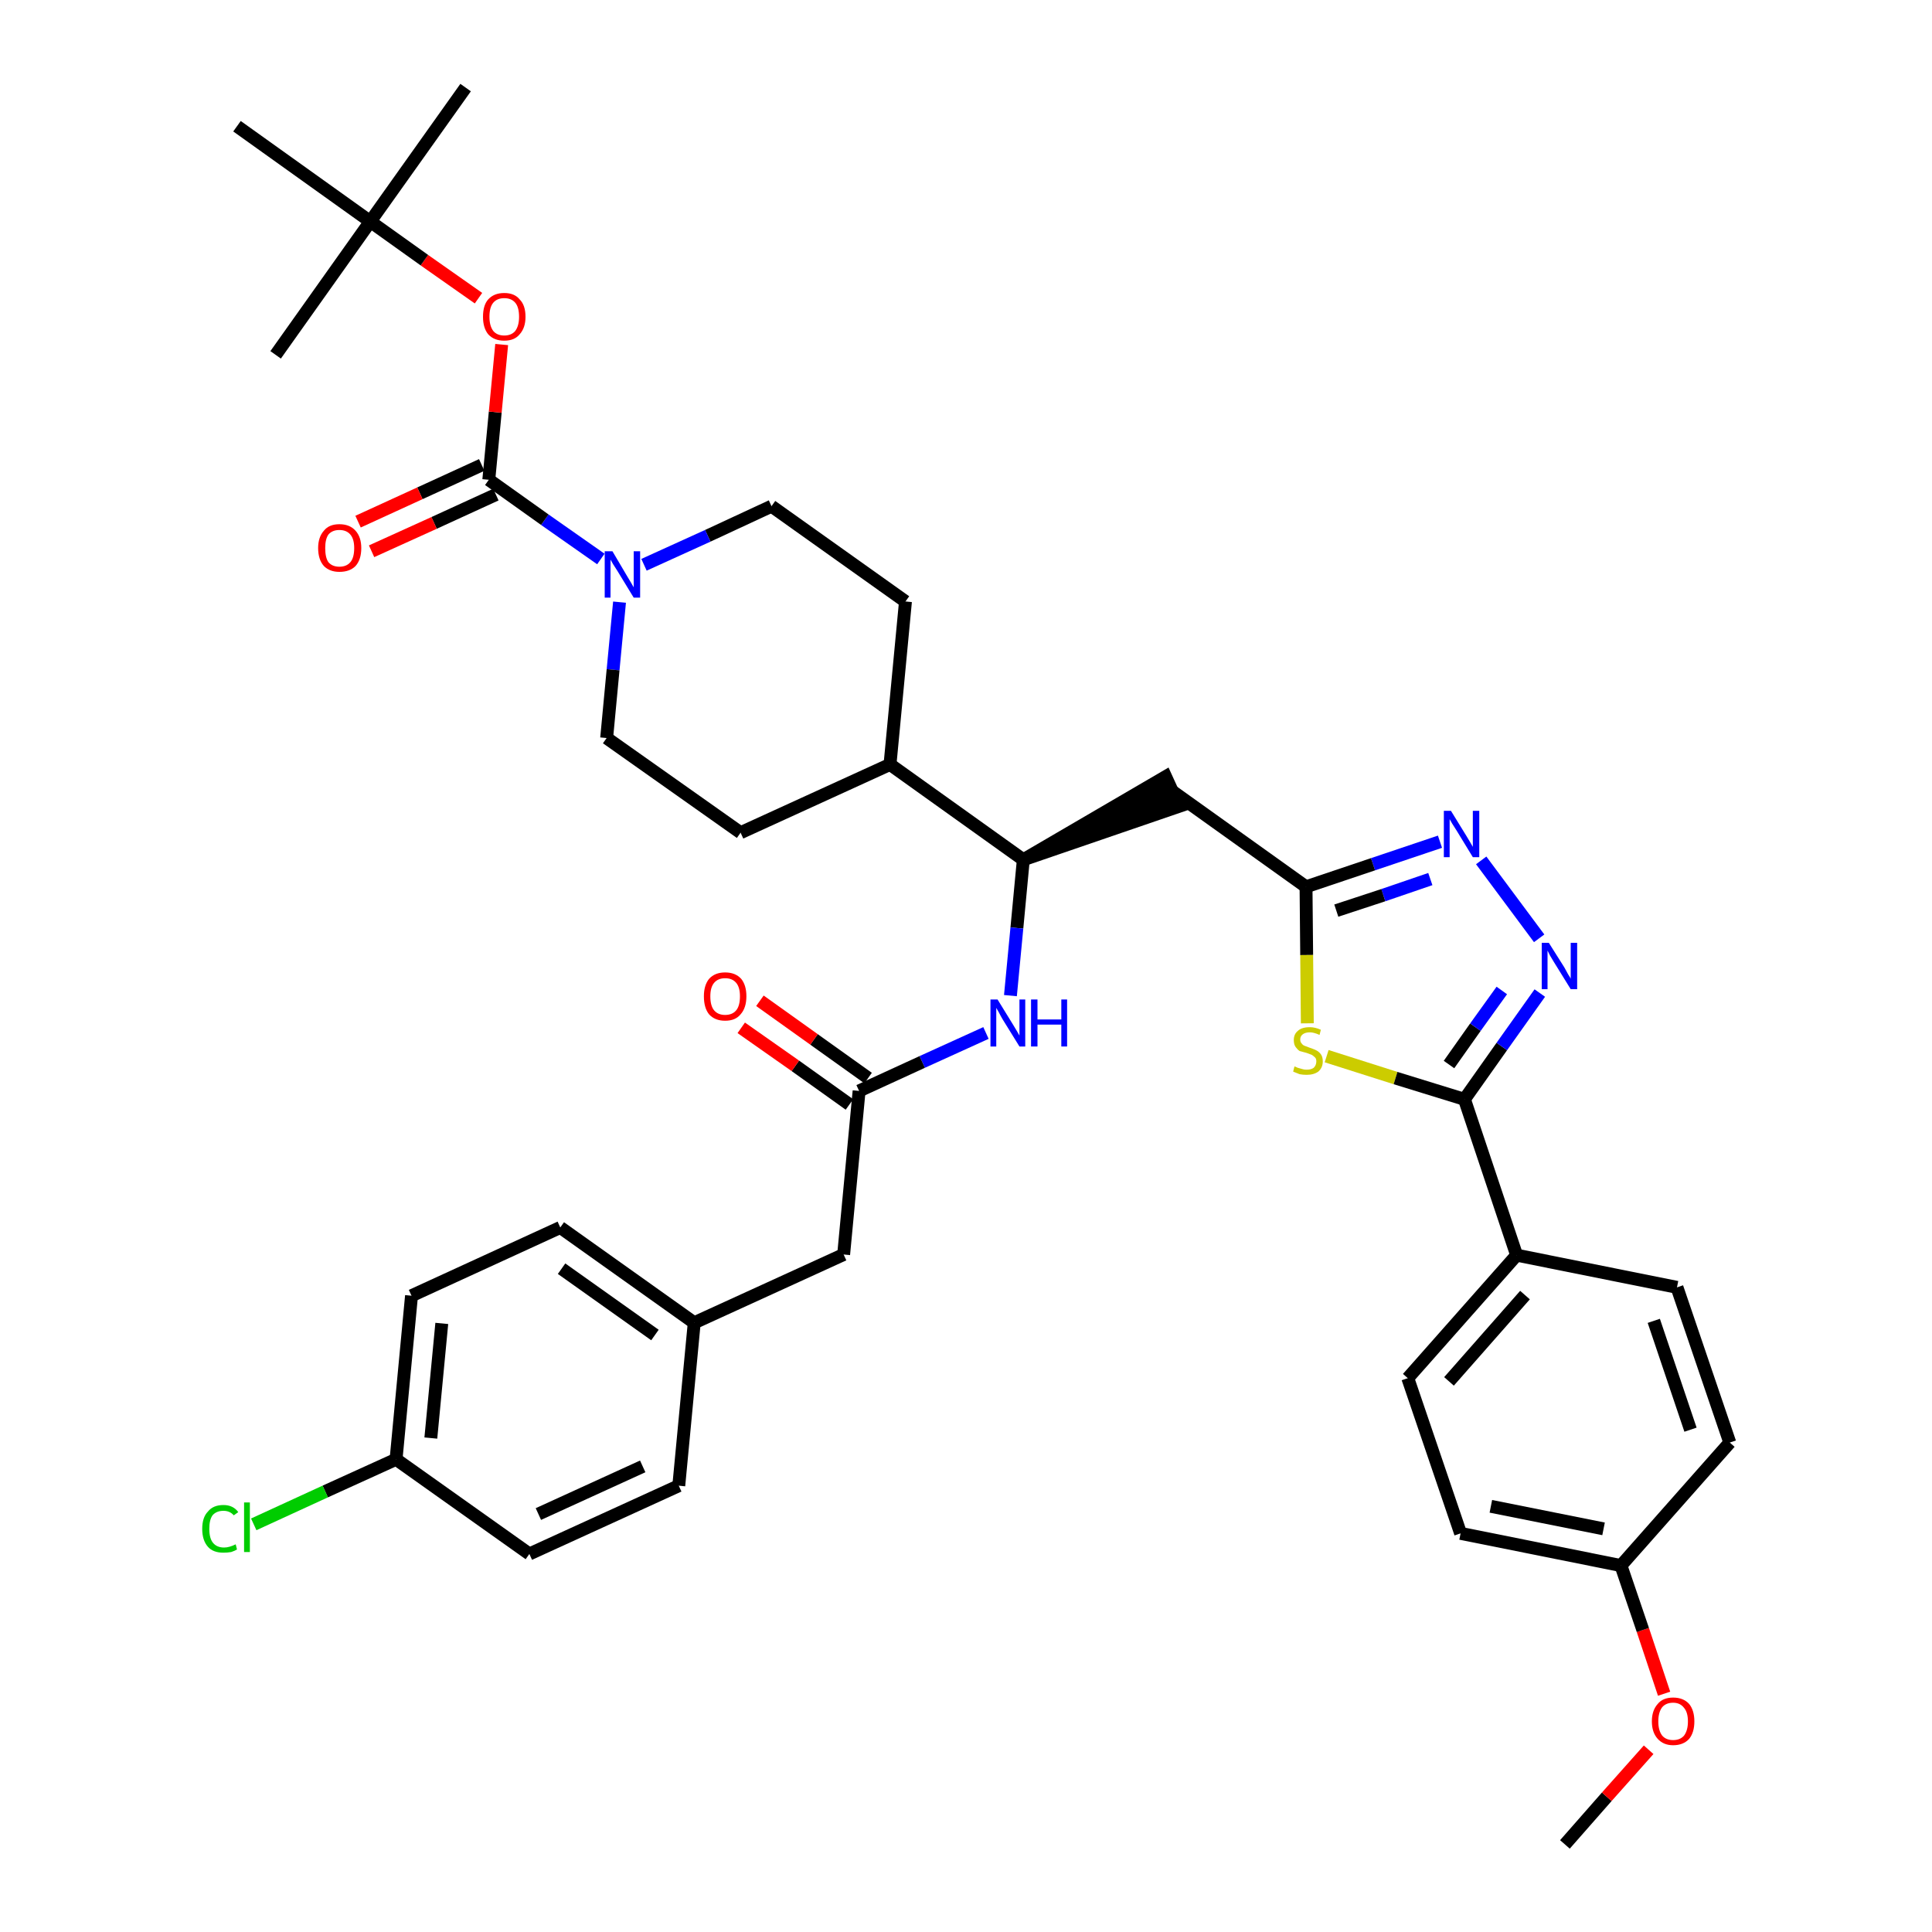 <?xml version='1.0' encoding='iso-8859-1'?>
<svg version='1.1' baseProfile='full'
              xmlns='http://www.w3.org/2000/svg'
                      xmlns:rdkit='http://www.rdkit.org/xml'
                      xmlns:xlink='http://www.w3.org/1999/xlink'
                  xml:space='preserve'
width='300px' height='300px' viewBox='0 0 300 300'>
<!-- END OF HEADER -->
<path class='bond-0 atom-0 atom-1' d='M 243.0,286.4 L 249.5,279.0' style='fill:none;fill-rule:evenodd;stroke:#000000;stroke-width:2.0px;stroke-linecap:butt;stroke-linejoin:miter;stroke-opacity:1' />
<path class='bond-0 atom-0 atom-1' d='M 249.5,279.0 L 256.0,271.7' style='fill:none;fill-rule:evenodd;stroke:#FF0000;stroke-width:2.0px;stroke-linecap:butt;stroke-linejoin:miter;stroke-opacity:1' />
<path class='bond-1 atom-1 atom-2' d='M 258.4,263.0 L 255.1,253.1' style='fill:none;fill-rule:evenodd;stroke:#FF0000;stroke-width:2.0px;stroke-linecap:butt;stroke-linejoin:miter;stroke-opacity:1' />
<path class='bond-1 atom-1 atom-2' d='M 255.1,253.1 L 251.7,243.1' style='fill:none;fill-rule:evenodd;stroke:#000000;stroke-width:2.0px;stroke-linecap:butt;stroke-linejoin:miter;stroke-opacity:1' />
<path class='bond-2 atom-2 atom-3' d='M 251.7,243.1 L 226.8,238.1' style='fill:none;fill-rule:evenodd;stroke:#000000;stroke-width:2.0px;stroke-linecap:butt;stroke-linejoin:miter;stroke-opacity:1' />
<path class='bond-2 atom-2 atom-3' d='M 249.0,237.4 L 231.5,233.9' style='fill:none;fill-rule:evenodd;stroke:#000000;stroke-width:2.0px;stroke-linecap:butt;stroke-linejoin:miter;stroke-opacity:1' />
<path class='bond-38 atom-38 atom-2' d='M 268.6,224.0 L 251.7,243.1' style='fill:none;fill-rule:evenodd;stroke:#000000;stroke-width:2.0px;stroke-linecap:butt;stroke-linejoin:miter;stroke-opacity:1' />
<path class='bond-3 atom-3 atom-4' d='M 226.8,238.1 L 218.6,214.0' style='fill:none;fill-rule:evenodd;stroke:#000000;stroke-width:2.0px;stroke-linecap:butt;stroke-linejoin:miter;stroke-opacity:1' />
<path class='bond-4 atom-4 atom-5' d='M 218.6,214.0 L 235.5,194.9' style='fill:none;fill-rule:evenodd;stroke:#000000;stroke-width:2.0px;stroke-linecap:butt;stroke-linejoin:miter;stroke-opacity:1' />
<path class='bond-4 atom-4 atom-5' d='M 225.0,214.5 L 236.8,201.1' style='fill:none;fill-rule:evenodd;stroke:#000000;stroke-width:2.0px;stroke-linecap:butt;stroke-linejoin:miter;stroke-opacity:1' />
<path class='bond-5 atom-5 atom-6' d='M 235.5,194.9 L 227.4,170.7' style='fill:none;fill-rule:evenodd;stroke:#000000;stroke-width:2.0px;stroke-linecap:butt;stroke-linejoin:miter;stroke-opacity:1' />
<path class='bond-36 atom-5 atom-37' d='M 235.5,194.9 L 260.4,199.9' style='fill:none;fill-rule:evenodd;stroke:#000000;stroke-width:2.0px;stroke-linecap:butt;stroke-linejoin:miter;stroke-opacity:1' />
<path class='bond-6 atom-6 atom-7' d='M 227.4,170.7 L 233.2,162.5' style='fill:none;fill-rule:evenodd;stroke:#000000;stroke-width:2.0px;stroke-linecap:butt;stroke-linejoin:miter;stroke-opacity:1' />
<path class='bond-6 atom-6 atom-7' d='M 233.2,162.5 L 239.1,154.2' style='fill:none;fill-rule:evenodd;stroke:#0000FF;stroke-width:2.0px;stroke-linecap:butt;stroke-linejoin:miter;stroke-opacity:1' />
<path class='bond-6 atom-6 atom-7' d='M 225.0,165.3 L 229.1,159.5' style='fill:none;fill-rule:evenodd;stroke:#000000;stroke-width:2.0px;stroke-linecap:butt;stroke-linejoin:miter;stroke-opacity:1' />
<path class='bond-6 atom-6 atom-7' d='M 229.1,159.5 L 233.2,153.8' style='fill:none;fill-rule:evenodd;stroke:#0000FF;stroke-width:2.0px;stroke-linecap:butt;stroke-linejoin:miter;stroke-opacity:1' />
<path class='bond-39 atom-36 atom-6' d='M 206.0,164.0 L 216.7,167.4' style='fill:none;fill-rule:evenodd;stroke:#CCCC00;stroke-width:2.0px;stroke-linecap:butt;stroke-linejoin:miter;stroke-opacity:1' />
<path class='bond-39 atom-36 atom-6' d='M 216.7,167.4 L 227.4,170.7' style='fill:none;fill-rule:evenodd;stroke:#000000;stroke-width:2.0px;stroke-linecap:butt;stroke-linejoin:miter;stroke-opacity:1' />
<path class='bond-7 atom-7 atom-8' d='M 239.0,145.7 L 230.0,133.6' style='fill:none;fill-rule:evenodd;stroke:#0000FF;stroke-width:2.0px;stroke-linecap:butt;stroke-linejoin:miter;stroke-opacity:1' />
<path class='bond-8 atom-8 atom-9' d='M 223.6,130.7 L 213.2,134.2' style='fill:none;fill-rule:evenodd;stroke:#0000FF;stroke-width:2.0px;stroke-linecap:butt;stroke-linejoin:miter;stroke-opacity:1' />
<path class='bond-8 atom-8 atom-9' d='M 213.2,134.2 L 202.8,137.7' style='fill:none;fill-rule:evenodd;stroke:#000000;stroke-width:2.0px;stroke-linecap:butt;stroke-linejoin:miter;stroke-opacity:1' />
<path class='bond-8 atom-8 atom-9' d='M 222.1,136.5 L 214.8,139.0' style='fill:none;fill-rule:evenodd;stroke:#0000FF;stroke-width:2.0px;stroke-linecap:butt;stroke-linejoin:miter;stroke-opacity:1' />
<path class='bond-8 atom-8 atom-9' d='M 214.8,139.0 L 207.5,141.4' style='fill:none;fill-rule:evenodd;stroke:#000000;stroke-width:2.0px;stroke-linecap:butt;stroke-linejoin:miter;stroke-opacity:1' />
<path class='bond-9 atom-9 atom-10' d='M 202.8,137.7 L 182.1,122.9' style='fill:none;fill-rule:evenodd;stroke:#000000;stroke-width:2.0px;stroke-linecap:butt;stroke-linejoin:miter;stroke-opacity:1' />
<path class='bond-35 atom-9 atom-36' d='M 202.8,137.7 L 202.9,148.3' style='fill:none;fill-rule:evenodd;stroke:#000000;stroke-width:2.0px;stroke-linecap:butt;stroke-linejoin:miter;stroke-opacity:1' />
<path class='bond-35 atom-9 atom-36' d='M 202.9,148.3 L 203.0,158.9' style='fill:none;fill-rule:evenodd;stroke:#CCCC00;stroke-width:2.0px;stroke-linecap:butt;stroke-linejoin:miter;stroke-opacity:1' />
<path class='bond-10 atom-11 atom-10' d='M 158.9,133.5 L 183.1,125.2 L 181.0,120.6 Z' style='fill:#000000;fill-rule:evenodd;fill-opacity:1;stroke:#000000;stroke-width:2.0px;stroke-linecap:butt;stroke-linejoin:miter;stroke-opacity:1;' />
<path class='bond-11 atom-11 atom-12' d='M 158.9,133.5 L 157.9,144.1' style='fill:none;fill-rule:evenodd;stroke:#000000;stroke-width:2.0px;stroke-linecap:butt;stroke-linejoin:miter;stroke-opacity:1' />
<path class='bond-11 atom-11 atom-12' d='M 157.9,144.1 L 156.9,154.6' style='fill:none;fill-rule:evenodd;stroke:#0000FF;stroke-width:2.0px;stroke-linecap:butt;stroke-linejoin:miter;stroke-opacity:1' />
<path class='bond-22 atom-11 atom-23' d='M 158.9,133.5 L 138.2,118.7' style='fill:none;fill-rule:evenodd;stroke:#000000;stroke-width:2.0px;stroke-linecap:butt;stroke-linejoin:miter;stroke-opacity:1' />
<path class='bond-12 atom-12 atom-13' d='M 153.1,160.4 L 143.2,164.9' style='fill:none;fill-rule:evenodd;stroke:#0000FF;stroke-width:2.0px;stroke-linecap:butt;stroke-linejoin:miter;stroke-opacity:1' />
<path class='bond-12 atom-12 atom-13' d='M 143.2,164.9 L 133.4,169.4' style='fill:none;fill-rule:evenodd;stroke:#000000;stroke-width:2.0px;stroke-linecap:butt;stroke-linejoin:miter;stroke-opacity:1' />
<path class='bond-13 atom-13 atom-14' d='M 134.8,167.4 L 126.4,161.4' style='fill:none;fill-rule:evenodd;stroke:#000000;stroke-width:2.0px;stroke-linecap:butt;stroke-linejoin:miter;stroke-opacity:1' />
<path class='bond-13 atom-13 atom-14' d='M 126.4,161.4 L 118.0,155.4' style='fill:none;fill-rule:evenodd;stroke:#FF0000;stroke-width:2.0px;stroke-linecap:butt;stroke-linejoin:miter;stroke-opacity:1' />
<path class='bond-13 atom-13 atom-14' d='M 131.9,171.5 L 123.5,165.5' style='fill:none;fill-rule:evenodd;stroke:#000000;stroke-width:2.0px;stroke-linecap:butt;stroke-linejoin:miter;stroke-opacity:1' />
<path class='bond-13 atom-13 atom-14' d='M 123.5,165.5 L 115.1,159.6' style='fill:none;fill-rule:evenodd;stroke:#FF0000;stroke-width:2.0px;stroke-linecap:butt;stroke-linejoin:miter;stroke-opacity:1' />
<path class='bond-14 atom-13 atom-15' d='M 133.4,169.4 L 131.0,194.8' style='fill:none;fill-rule:evenodd;stroke:#000000;stroke-width:2.0px;stroke-linecap:butt;stroke-linejoin:miter;stroke-opacity:1' />
<path class='bond-15 atom-15 atom-16' d='M 131.0,194.8 L 107.8,205.4' style='fill:none;fill-rule:evenodd;stroke:#000000;stroke-width:2.0px;stroke-linecap:butt;stroke-linejoin:miter;stroke-opacity:1' />
<path class='bond-16 atom-16 atom-17' d='M 107.8,205.4 L 87.0,190.6' style='fill:none;fill-rule:evenodd;stroke:#000000;stroke-width:2.0px;stroke-linecap:butt;stroke-linejoin:miter;stroke-opacity:1' />
<path class='bond-16 atom-16 atom-17' d='M 101.7,207.3 L 87.2,197.0' style='fill:none;fill-rule:evenodd;stroke:#000000;stroke-width:2.0px;stroke-linecap:butt;stroke-linejoin:miter;stroke-opacity:1' />
<path class='bond-40 atom-22 atom-16' d='M 105.4,230.7 L 107.8,205.4' style='fill:none;fill-rule:evenodd;stroke:#000000;stroke-width:2.0px;stroke-linecap:butt;stroke-linejoin:miter;stroke-opacity:1' />
<path class='bond-17 atom-17 atom-18' d='M 87.0,190.6 L 63.9,201.2' style='fill:none;fill-rule:evenodd;stroke:#000000;stroke-width:2.0px;stroke-linecap:butt;stroke-linejoin:miter;stroke-opacity:1' />
<path class='bond-18 atom-18 atom-19' d='M 63.9,201.2 L 61.5,226.6' style='fill:none;fill-rule:evenodd;stroke:#000000;stroke-width:2.0px;stroke-linecap:butt;stroke-linejoin:miter;stroke-opacity:1' />
<path class='bond-18 atom-18 atom-19' d='M 68.6,205.5 L 66.9,223.3' style='fill:none;fill-rule:evenodd;stroke:#000000;stroke-width:2.0px;stroke-linecap:butt;stroke-linejoin:miter;stroke-opacity:1' />
<path class='bond-19 atom-19 atom-20' d='M 61.5,226.6 L 50.5,231.6' style='fill:none;fill-rule:evenodd;stroke:#000000;stroke-width:2.0px;stroke-linecap:butt;stroke-linejoin:miter;stroke-opacity:1' />
<path class='bond-19 atom-19 atom-20' d='M 50.5,231.6 L 39.4,236.7' style='fill:none;fill-rule:evenodd;stroke:#00CC00;stroke-width:2.0px;stroke-linecap:butt;stroke-linejoin:miter;stroke-opacity:1' />
<path class='bond-20 atom-19 atom-21' d='M 61.5,226.6 L 82.2,241.3' style='fill:none;fill-rule:evenodd;stroke:#000000;stroke-width:2.0px;stroke-linecap:butt;stroke-linejoin:miter;stroke-opacity:1' />
<path class='bond-21 atom-21 atom-22' d='M 82.2,241.3 L 105.4,230.7' style='fill:none;fill-rule:evenodd;stroke:#000000;stroke-width:2.0px;stroke-linecap:butt;stroke-linejoin:miter;stroke-opacity:1' />
<path class='bond-21 atom-21 atom-22' d='M 83.6,235.1 L 99.8,227.7' style='fill:none;fill-rule:evenodd;stroke:#000000;stroke-width:2.0px;stroke-linecap:butt;stroke-linejoin:miter;stroke-opacity:1' />
<path class='bond-23 atom-23 atom-24' d='M 138.2,118.7 L 140.6,93.4' style='fill:none;fill-rule:evenodd;stroke:#000000;stroke-width:2.0px;stroke-linecap:butt;stroke-linejoin:miter;stroke-opacity:1' />
<path class='bond-41 atom-35 atom-23' d='M 115.0,129.3 L 138.2,118.7' style='fill:none;fill-rule:evenodd;stroke:#000000;stroke-width:2.0px;stroke-linecap:butt;stroke-linejoin:miter;stroke-opacity:1' />
<path class='bond-24 atom-24 atom-25' d='M 140.6,93.4 L 119.8,78.6' style='fill:none;fill-rule:evenodd;stroke:#000000;stroke-width:2.0px;stroke-linecap:butt;stroke-linejoin:miter;stroke-opacity:1' />
<path class='bond-25 atom-25 atom-26' d='M 119.8,78.6 L 109.9,83.2' style='fill:none;fill-rule:evenodd;stroke:#000000;stroke-width:2.0px;stroke-linecap:butt;stroke-linejoin:miter;stroke-opacity:1' />
<path class='bond-25 atom-25 atom-26' d='M 109.9,83.2 L 100.0,87.7' style='fill:none;fill-rule:evenodd;stroke:#0000FF;stroke-width:2.0px;stroke-linecap:butt;stroke-linejoin:miter;stroke-opacity:1' />
<path class='bond-26 atom-26 atom-27' d='M 93.3,86.8 L 84.6,80.7' style='fill:none;fill-rule:evenodd;stroke:#0000FF;stroke-width:2.0px;stroke-linecap:butt;stroke-linejoin:miter;stroke-opacity:1' />
<path class='bond-26 atom-26 atom-27' d='M 84.6,80.7 L 75.9,74.5' style='fill:none;fill-rule:evenodd;stroke:#000000;stroke-width:2.0px;stroke-linecap:butt;stroke-linejoin:miter;stroke-opacity:1' />
<path class='bond-33 atom-26 atom-34' d='M 96.2,93.5 L 95.2,104.0' style='fill:none;fill-rule:evenodd;stroke:#0000FF;stroke-width:2.0px;stroke-linecap:butt;stroke-linejoin:miter;stroke-opacity:1' />
<path class='bond-33 atom-26 atom-34' d='M 95.2,104.0 L 94.2,114.6' style='fill:none;fill-rule:evenodd;stroke:#000000;stroke-width:2.0px;stroke-linecap:butt;stroke-linejoin:miter;stroke-opacity:1' />
<path class='bond-27 atom-27 atom-28' d='M 74.8,72.2 L 65.2,76.6' style='fill:none;fill-rule:evenodd;stroke:#000000;stroke-width:2.0px;stroke-linecap:butt;stroke-linejoin:miter;stroke-opacity:1' />
<path class='bond-27 atom-27 atom-28' d='M 65.2,76.6 L 55.6,81.0' style='fill:none;fill-rule:evenodd;stroke:#FF0000;stroke-width:2.0px;stroke-linecap:butt;stroke-linejoin:miter;stroke-opacity:1' />
<path class='bond-27 atom-27 atom-28' d='M 77.0,76.8 L 67.4,81.2' style='fill:none;fill-rule:evenodd;stroke:#000000;stroke-width:2.0px;stroke-linecap:butt;stroke-linejoin:miter;stroke-opacity:1' />
<path class='bond-27 atom-27 atom-28' d='M 67.4,81.2 L 57.7,85.6' style='fill:none;fill-rule:evenodd;stroke:#FF0000;stroke-width:2.0px;stroke-linecap:butt;stroke-linejoin:miter;stroke-opacity:1' />
<path class='bond-28 atom-27 atom-29' d='M 75.9,74.5 L 76.9,64.0' style='fill:none;fill-rule:evenodd;stroke:#000000;stroke-width:2.0px;stroke-linecap:butt;stroke-linejoin:miter;stroke-opacity:1' />
<path class='bond-28 atom-27 atom-29' d='M 76.9,64.0 L 77.9,53.5' style='fill:none;fill-rule:evenodd;stroke:#FF0000;stroke-width:2.0px;stroke-linecap:butt;stroke-linejoin:miter;stroke-opacity:1' />
<path class='bond-29 atom-29 atom-30' d='M 74.3,46.3 L 65.9,40.4' style='fill:none;fill-rule:evenodd;stroke:#FF0000;stroke-width:2.0px;stroke-linecap:butt;stroke-linejoin:miter;stroke-opacity:1' />
<path class='bond-29 atom-29 atom-30' d='M 65.9,40.4 L 57.5,34.4' style='fill:none;fill-rule:evenodd;stroke:#000000;stroke-width:2.0px;stroke-linecap:butt;stroke-linejoin:miter;stroke-opacity:1' />
<path class='bond-30 atom-30 atom-31' d='M 57.5,34.4 L 72.3,13.6' style='fill:none;fill-rule:evenodd;stroke:#000000;stroke-width:2.0px;stroke-linecap:butt;stroke-linejoin:miter;stroke-opacity:1' />
<path class='bond-31 atom-30 atom-32' d='M 57.5,34.4 L 42.8,55.1' style='fill:none;fill-rule:evenodd;stroke:#000000;stroke-width:2.0px;stroke-linecap:butt;stroke-linejoin:miter;stroke-opacity:1' />
<path class='bond-32 atom-30 atom-33' d='M 57.5,34.4 L 36.8,19.6' style='fill:none;fill-rule:evenodd;stroke:#000000;stroke-width:2.0px;stroke-linecap:butt;stroke-linejoin:miter;stroke-opacity:1' />
<path class='bond-34 atom-34 atom-35' d='M 94.2,114.6 L 115.0,129.3' style='fill:none;fill-rule:evenodd;stroke:#000000;stroke-width:2.0px;stroke-linecap:butt;stroke-linejoin:miter;stroke-opacity:1' />
<path class='bond-37 atom-37 atom-38' d='M 260.4,199.9 L 268.6,224.0' style='fill:none;fill-rule:evenodd;stroke:#000000;stroke-width:2.0px;stroke-linecap:butt;stroke-linejoin:miter;stroke-opacity:1' />
<path class='bond-37 atom-37 atom-38' d='M 256.8,205.1 L 262.5,222.0' style='fill:none;fill-rule:evenodd;stroke:#000000;stroke-width:2.0px;stroke-linecap:butt;stroke-linejoin:miter;stroke-opacity:1' />
<path  class='atom-1' d='M 256.5 267.3
Q 256.5 265.6, 257.4 264.6
Q 258.2 263.6, 259.8 263.6
Q 261.4 263.6, 262.3 264.6
Q 263.1 265.6, 263.1 267.3
Q 263.1 269.0, 262.3 270.0
Q 261.4 271.0, 259.8 271.0
Q 258.3 271.0, 257.4 270.0
Q 256.5 269.0, 256.5 267.3
M 259.8 270.2
Q 260.9 270.2, 261.5 269.5
Q 262.1 268.7, 262.1 267.3
Q 262.1 265.9, 261.5 265.2
Q 260.9 264.4, 259.8 264.4
Q 258.7 264.4, 258.1 265.1
Q 257.5 265.9, 257.5 267.3
Q 257.5 268.7, 258.1 269.5
Q 258.7 270.2, 259.8 270.2
' fill='#FF0000'/>
<path  class='atom-7' d='M 240.5 146.4
L 242.9 150.2
Q 243.1 150.6, 243.5 151.3
Q 243.9 151.9, 243.9 152.0
L 243.9 146.4
L 244.9 146.4
L 244.9 153.6
L 243.9 153.6
L 241.3 149.4
Q 241.0 148.9, 240.7 148.4
Q 240.4 147.8, 240.3 147.6
L 240.3 153.6
L 239.4 153.6
L 239.4 146.4
L 240.5 146.4
' fill='#0000FF'/>
<path  class='atom-8' d='M 225.3 125.9
L 227.7 129.8
Q 227.9 130.1, 228.3 130.8
Q 228.7 131.5, 228.7 131.5
L 228.7 125.9
L 229.7 125.9
L 229.7 133.1
L 228.7 133.1
L 226.2 129.0
Q 225.9 128.5, 225.5 127.9
Q 225.2 127.4, 225.1 127.2
L 225.1 133.1
L 224.2 133.1
L 224.2 125.9
L 225.3 125.9
' fill='#0000FF'/>
<path  class='atom-12' d='M 154.9 155.2
L 157.3 159.1
Q 157.5 159.4, 157.9 160.1
Q 158.3 160.8, 158.3 160.8
L 158.3 155.2
L 159.2 155.2
L 159.2 162.5
L 158.3 162.5
L 155.7 158.3
Q 155.4 157.8, 155.1 157.2
Q 154.8 156.7, 154.7 156.5
L 154.7 162.5
L 153.8 162.5
L 153.8 155.2
L 154.9 155.2
' fill='#0000FF'/>
<path  class='atom-12' d='M 160.1 155.2
L 161.1 155.2
L 161.1 158.3
L 164.8 158.3
L 164.8 155.2
L 165.7 155.2
L 165.7 162.5
L 164.8 162.5
L 164.8 159.1
L 161.1 159.1
L 161.1 162.5
L 160.1 162.5
L 160.1 155.2
' fill='#0000FF'/>
<path  class='atom-14' d='M 109.3 154.7
Q 109.3 153.0, 110.1 152.0
Q 111.0 151.0, 112.6 151.0
Q 114.2 151.0, 115.1 152.0
Q 115.9 153.0, 115.9 154.7
Q 115.9 156.5, 115.0 157.5
Q 114.2 158.5, 112.6 158.5
Q 111.0 158.5, 110.1 157.5
Q 109.3 156.5, 109.3 154.7
M 112.6 157.6
Q 113.7 157.6, 114.3 156.9
Q 114.9 156.2, 114.9 154.7
Q 114.9 153.3, 114.3 152.6
Q 113.7 151.9, 112.6 151.9
Q 111.5 151.9, 110.9 152.6
Q 110.3 153.3, 110.3 154.7
Q 110.3 156.2, 110.9 156.9
Q 111.5 157.6, 112.6 157.6
' fill='#FF0000'/>
<path  class='atom-20' d='M 31.4 237.4
Q 31.4 235.6, 32.3 234.7
Q 33.1 233.7, 34.7 233.7
Q 36.2 233.7, 37.0 234.8
L 36.3 235.3
Q 35.7 234.6, 34.7 234.6
Q 33.6 234.6, 33.0 235.3
Q 32.5 236.0, 32.5 237.4
Q 32.5 238.9, 33.1 239.6
Q 33.7 240.3, 34.8 240.3
Q 35.6 240.3, 36.6 239.8
L 36.8 240.6
Q 36.5 240.8, 35.9 241.0
Q 35.3 241.1, 34.7 241.1
Q 33.1 241.1, 32.3 240.2
Q 31.4 239.2, 31.4 237.4
' fill='#00CC00'/>
<path  class='atom-20' d='M 37.9 233.3
L 38.8 233.3
L 38.8 241.0
L 37.9 241.0
L 37.9 233.3
' fill='#00CC00'/>
<path  class='atom-26' d='M 95.1 85.6
L 97.4 89.5
Q 97.6 89.8, 98.0 90.5
Q 98.4 91.2, 98.4 91.2
L 98.4 85.6
L 99.4 85.6
L 99.4 92.8
L 98.4 92.8
L 95.9 88.7
Q 95.6 88.2, 95.2 87.6
Q 94.9 87.1, 94.8 86.9
L 94.8 92.8
L 93.9 92.8
L 93.9 85.6
L 95.1 85.6
' fill='#0000FF'/>
<path  class='atom-28' d='M 49.4 85.1
Q 49.4 83.4, 50.3 82.4
Q 51.1 81.4, 52.7 81.4
Q 54.3 81.4, 55.2 82.4
Q 56.1 83.4, 56.1 85.1
Q 56.1 86.9, 55.2 87.9
Q 54.3 88.8, 52.7 88.8
Q 51.2 88.8, 50.3 87.9
Q 49.4 86.9, 49.4 85.1
M 52.7 88.0
Q 53.8 88.0, 54.4 87.3
Q 55.0 86.6, 55.0 85.1
Q 55.0 83.7, 54.4 83.0
Q 53.8 82.3, 52.7 82.3
Q 51.6 82.3, 51.0 83.0
Q 50.5 83.7, 50.5 85.1
Q 50.5 86.6, 51.0 87.3
Q 51.6 88.0, 52.7 88.0
' fill='#FF0000'/>
<path  class='atom-29' d='M 75.0 49.2
Q 75.0 47.4, 75.8 46.5
Q 76.7 45.5, 78.3 45.5
Q 79.9 45.5, 80.7 46.5
Q 81.6 47.4, 81.6 49.2
Q 81.6 50.9, 80.7 51.9
Q 79.9 52.9, 78.3 52.9
Q 76.7 52.9, 75.8 51.9
Q 75.0 50.9, 75.0 49.2
M 78.3 52.1
Q 79.4 52.1, 80.0 51.4
Q 80.6 50.6, 80.6 49.2
Q 80.6 47.7, 80.0 47.0
Q 79.4 46.3, 78.3 46.3
Q 77.2 46.3, 76.6 47.0
Q 76.0 47.7, 76.0 49.2
Q 76.0 50.6, 76.6 51.4
Q 77.2 52.1, 78.3 52.1
' fill='#FF0000'/>
<path  class='atom-36' d='M 201.0 165.6
Q 201.1 165.6, 201.5 165.8
Q 201.8 165.9, 202.2 166.0
Q 202.5 166.1, 202.9 166.1
Q 203.6 166.1, 204.0 165.8
Q 204.4 165.4, 204.4 164.8
Q 204.4 164.4, 204.2 164.2
Q 204.0 164.0, 203.7 163.8
Q 203.4 163.7, 202.9 163.5
Q 202.2 163.3, 201.8 163.2
Q 201.5 163.0, 201.2 162.6
Q 200.9 162.2, 200.9 161.5
Q 200.9 160.6, 201.5 160.1
Q 202.1 159.5, 203.4 159.5
Q 204.2 159.5, 205.1 159.9
L 204.9 160.7
Q 204.0 160.3, 203.4 160.3
Q 202.7 160.3, 202.3 160.6
Q 201.9 160.9, 201.9 161.4
Q 201.9 161.8, 202.1 162.0
Q 202.3 162.3, 202.6 162.4
Q 202.9 162.5, 203.4 162.7
Q 204.0 162.9, 204.4 163.1
Q 204.8 163.3, 205.1 163.7
Q 205.4 164.1, 205.4 164.8
Q 205.4 165.8, 204.7 166.4
Q 204.0 166.9, 202.9 166.9
Q 202.3 166.9, 201.8 166.8
Q 201.3 166.6, 200.8 166.4
L 201.0 165.6
' fill='#CCCC00'/>
</svg>
